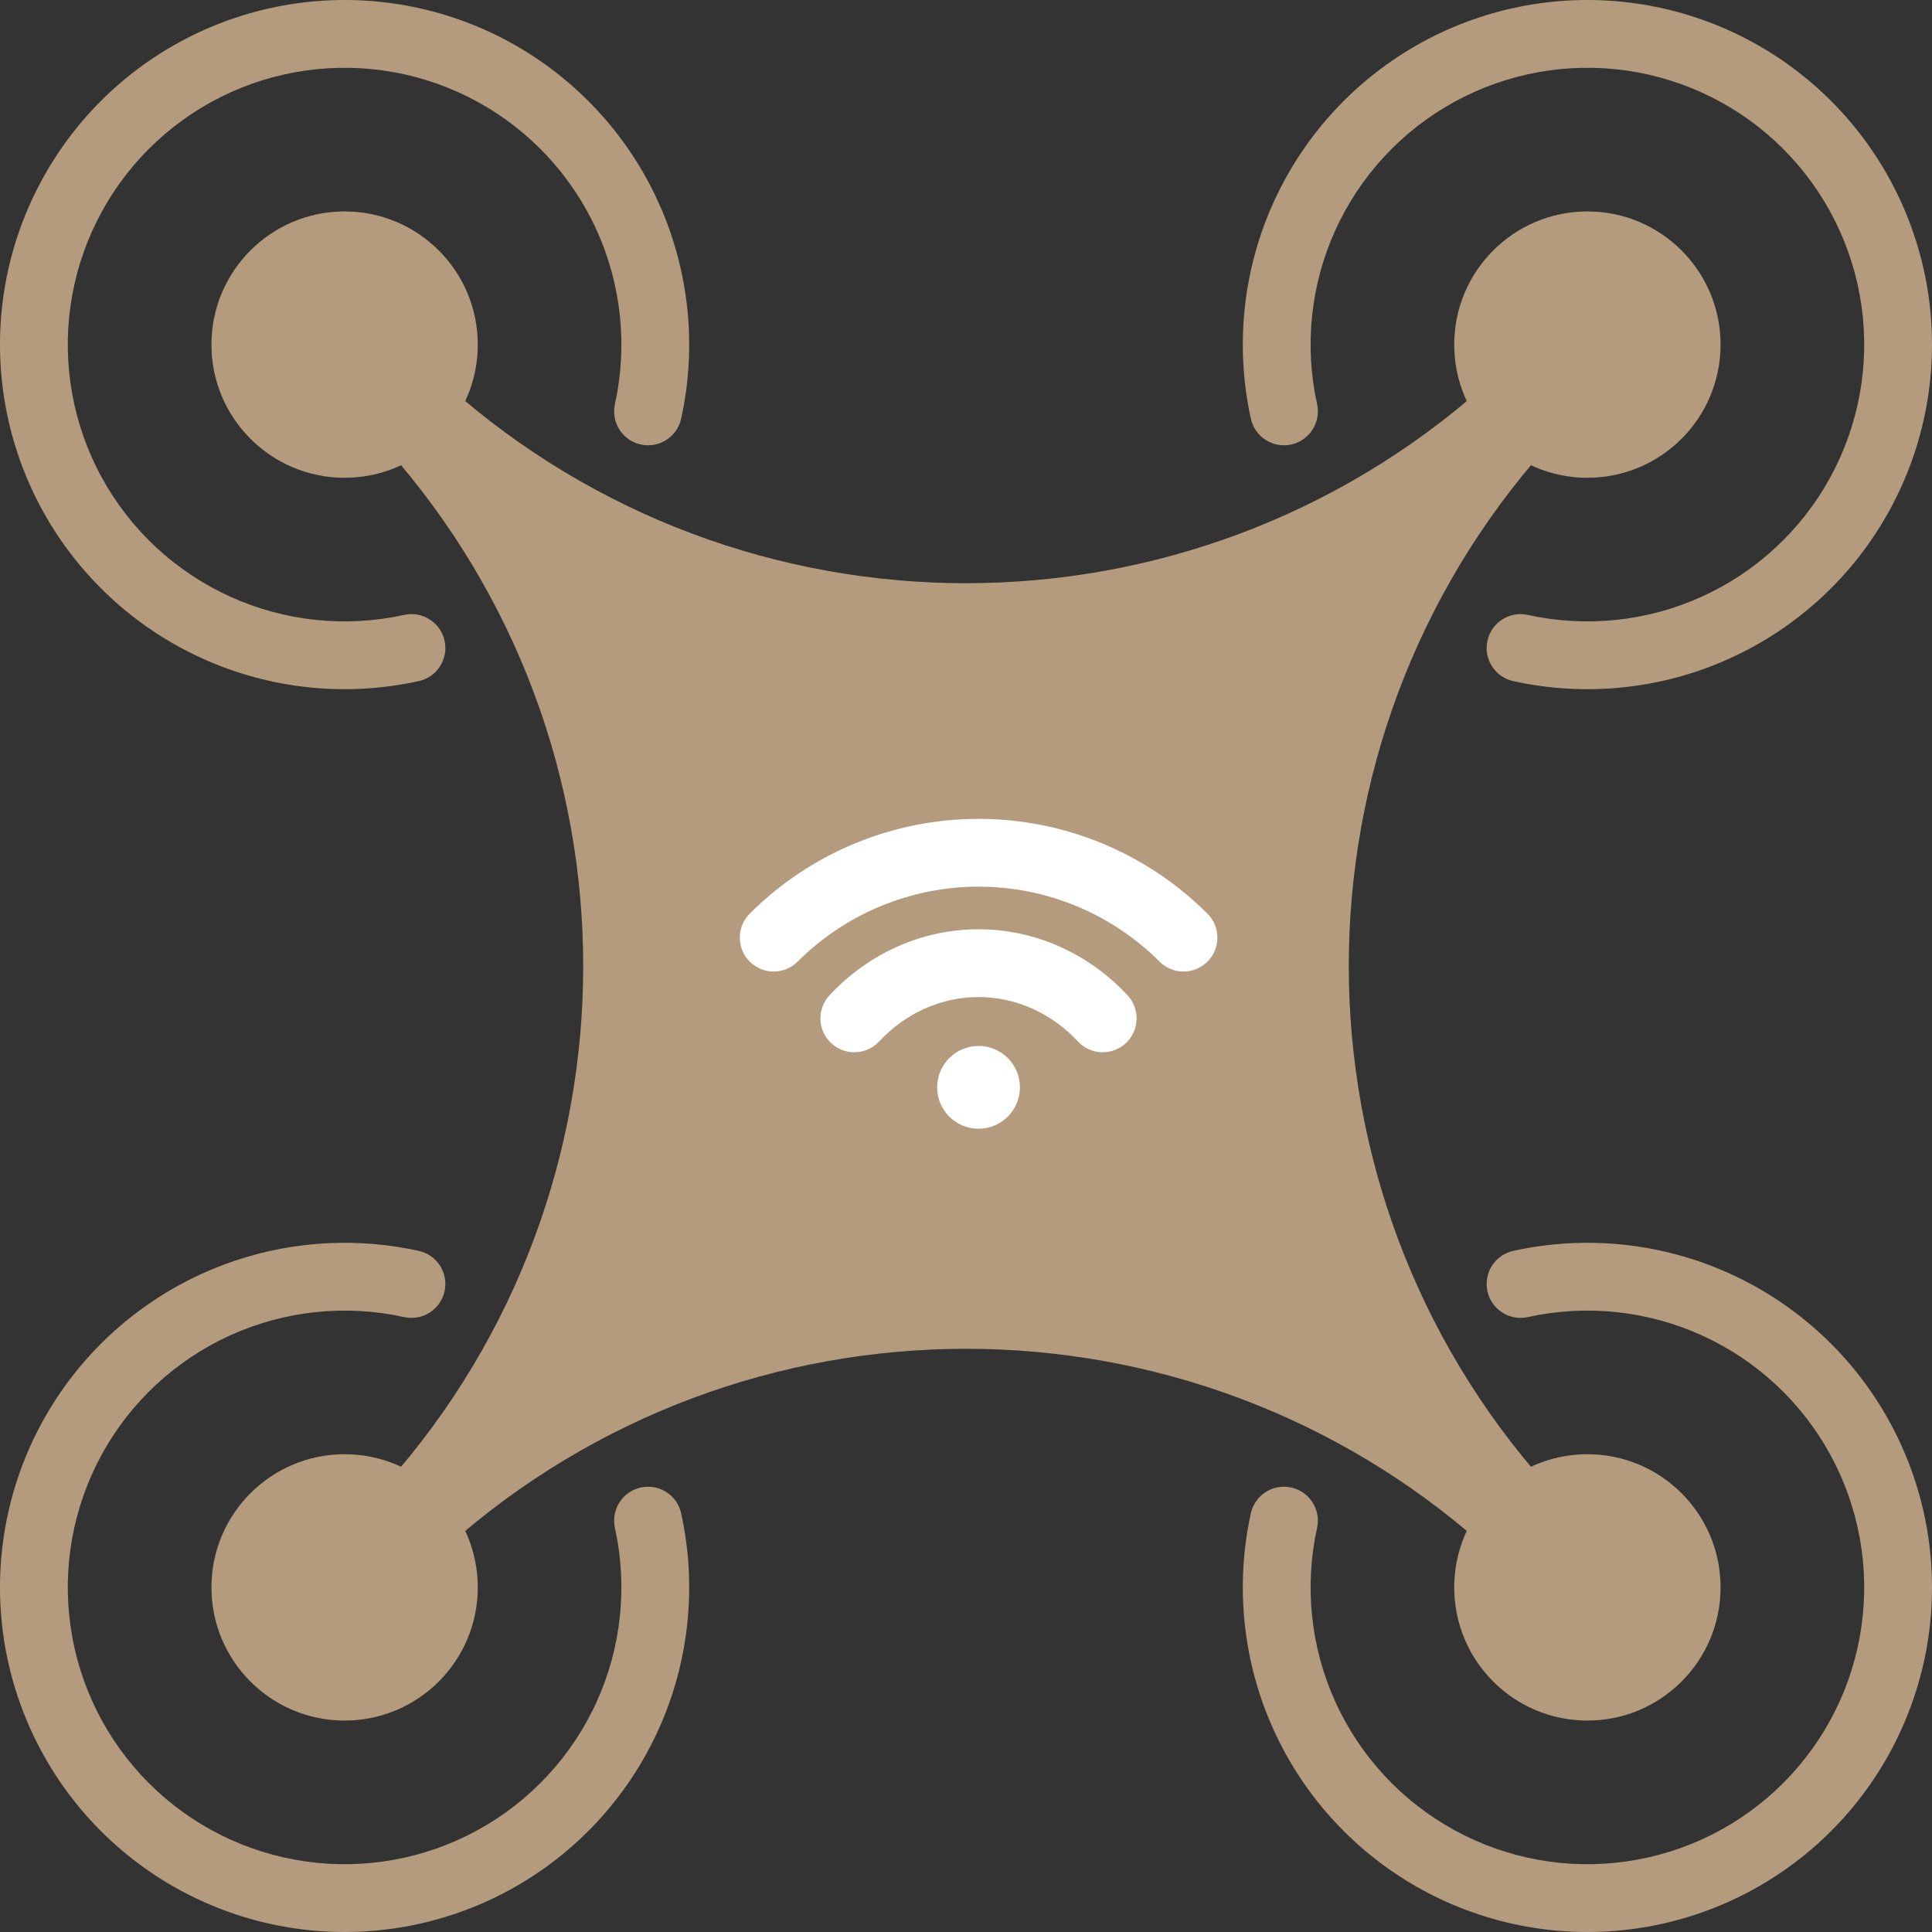 <svg width="57" height="57" viewBox="0 0 57 57" fill="none" xmlns="http://www.w3.org/2000/svg">
<rect x="0" y="0" width="57" height="57" fill="#333333" stroke="none"/>
<path d="M8.857 8.857L12.556 12.144C21.649 20.227 35.352 20.227 44.445 12.144L48.143 8.857L44.856 12.555C36.773 21.648 36.773 35.352 44.856 44.445L48.143 48.143L44.445 44.856C35.352 36.773 21.649 36.773 12.556 44.856L8.857 48.143L12.145 44.445C20.227 35.352 20.227 21.648 12.145 12.555L8.857 8.857Z" fill="#B49B7E"/>
<path d="M8.857 8.857L9.522 8.11C9.126 7.758 8.525 7.776 8.15 8.15C7.776 8.524 7.758 9.126 8.11 9.522L8.857 8.857ZM48.143 8.857L48.891 9.522C49.242 9.126 49.225 8.524 48.85 8.15C48.476 7.776 47.874 7.758 47.479 8.11L48.143 8.857ZM48.143 48.143L47.479 48.89C47.874 49.242 48.476 49.224 48.85 48.85C49.225 48.476 49.242 47.874 48.891 47.478L48.143 48.143ZM8.857 48.143L8.11 47.478C7.758 47.874 7.776 48.476 8.15 48.85C8.525 49.224 9.126 49.242 9.522 48.89L8.857 48.143ZM44.445 44.856L45.109 44.108L44.445 44.856ZM44.856 12.555L44.108 11.891L44.856 12.555ZM47.396 8.193L44.108 11.891L45.603 13.22L48.891 9.522L47.396 8.193ZM44.108 45.109L47.396 48.807L48.891 47.478L45.603 43.78L44.108 45.109ZM8.193 9.605L11.891 12.892L13.22 11.397L9.522 8.11L8.193 9.605ZM45.109 12.892L48.807 9.605L47.479 8.11L43.781 11.397L45.109 12.892ZM9.605 48.807L12.892 45.109L11.397 43.78L8.11 47.478L9.605 48.807ZM12.892 11.891L9.605 8.193L8.11 9.522L11.397 13.22L12.892 11.891ZM48.807 47.395L45.109 44.108L43.781 45.603L47.479 48.89L48.807 47.395ZM11.891 44.108L8.193 47.395L9.522 48.89L13.22 45.603L11.891 44.108ZM45.109 44.108C35.637 35.688 21.363 35.688 11.891 44.108L13.22 45.603C21.934 37.857 35.066 37.857 43.781 45.603L45.109 44.108ZM12.892 45.109C21.312 35.637 21.312 21.363 12.892 11.891L11.397 13.22C19.143 21.934 19.143 35.066 11.397 43.78L12.892 45.109ZM11.891 12.892C21.363 21.311 35.637 21.311 45.109 12.892L43.781 11.397C35.066 19.143 21.934 19.143 13.22 11.397L11.891 12.892ZM44.108 11.891C35.689 21.363 35.689 35.637 44.108 45.109L45.603 43.78C37.857 35.066 37.857 21.934 45.603 13.22L44.108 11.891Z" fill="#B49B7E"/>
<circle cx="10.167" cy="10.167" r="3.929" fill="#B49B7E"/>
<circle cx="10.167" cy="46.833" r="3.929" fill="#B49B7E"/>
<circle cx="46.833" cy="10.167" r="3.929" fill="#B49B7E"/>
<circle cx="46.833" cy="46.833" r="3.929" fill="#B49B7E"/>
<path d="M20.096 44.647C19.977 44.108 19.443 43.767 18.904 43.886C18.365 44.005 18.024 44.538 18.142 45.077L20.096 44.647ZM14.569 54.873L15.05 55.751L15.05 55.751L14.569 54.873ZM3.684 53.315L4.391 52.607L4.391 52.607L3.684 53.315ZM1.092 48.131L0.102 48.273L1.092 48.131ZM2.127 42.429L3.004 42.909L2.127 42.429ZM6.376 38.487L6.789 39.398L6.376 38.487ZM11.924 38.858C12.464 38.977 12.997 38.636 13.116 38.097C13.235 37.557 12.894 37.024 12.355 36.905L11.924 38.858ZM18.142 45.077C18.522 46.802 18.332 48.604 17.602 50.212L19.422 51.04C20.332 49.038 20.568 46.795 20.096 44.647L18.142 45.077ZM17.602 50.212C16.871 51.82 15.638 53.148 14.089 53.996L15.05 55.751C16.978 54.694 18.513 53.041 19.422 51.04L17.602 50.212ZM14.089 53.996C12.54 54.845 10.757 55.168 9.009 54.917L8.725 56.897C10.902 57.209 13.121 56.807 15.05 55.751L14.089 53.996ZM9.009 54.917C7.26 54.667 5.64 53.856 4.391 52.607L2.977 54.022C4.532 55.577 6.549 56.586 8.725 56.897L9.009 54.917ZM4.391 52.607C3.143 51.358 2.332 49.738 2.082 47.989L0.102 48.273C0.414 50.449 1.422 52.467 2.977 54.022L4.391 52.607ZM2.082 47.989C1.832 46.241 2.156 44.459 3.004 42.909L1.25 41.948C0.194 43.877 -0.209 46.096 0.102 48.273L2.082 47.989ZM3.004 42.909C3.853 41.36 5.181 40.128 6.789 39.398L5.962 37.577C3.96 38.486 2.307 40.02 1.25 41.948L3.004 42.909ZM6.789 39.398C8.398 38.667 10.199 38.478 11.924 38.858L12.355 36.905C10.207 36.432 7.964 36.667 5.962 37.577L6.789 39.398Z" fill="#B49B7E"/>
<path d="M36.904 44.647C37.023 44.108 37.557 43.767 38.096 43.886C38.635 44.005 38.976 44.538 38.858 45.077L36.904 44.647ZM42.431 54.873L41.95 55.751L41.95 55.751L42.431 54.873ZM53.316 53.315L52.609 52.607L52.609 52.607L53.316 53.315ZM55.908 48.131L56.898 48.273L55.908 48.131ZM54.873 42.429L53.995 42.909L54.873 42.429ZM50.624 38.487L50.211 39.398L50.624 38.487ZM45.076 38.858C44.536 38.977 44.003 38.636 43.884 38.097C43.765 37.557 44.106 37.024 44.645 36.905L45.076 38.858ZM38.858 45.077C38.478 46.802 38.668 48.604 39.398 50.212L37.578 51.04C36.668 49.038 36.432 46.795 36.904 44.647L38.858 45.077ZM39.398 50.212C40.129 51.82 41.362 53.148 42.911 53.996L41.95 55.751C40.022 54.694 38.487 53.041 37.578 51.04L39.398 50.212ZM42.911 53.996C44.46 54.845 46.243 55.168 47.991 54.917L48.275 56.897C46.098 57.209 43.879 56.807 41.95 55.751L42.911 53.996ZM47.991 54.917C49.74 54.667 51.36 53.856 52.609 52.607L54.023 54.022C52.468 55.577 50.451 56.586 48.275 56.897L47.991 54.917ZM52.609 52.607C53.858 51.358 54.668 49.738 54.918 47.989L56.898 48.273C56.586 50.449 55.578 52.467 54.023 54.022L52.609 52.607ZM54.918 47.989C55.168 46.241 54.844 44.459 53.995 42.909L55.749 41.948C56.806 43.877 57.209 46.096 56.898 48.273L54.918 47.989ZM53.995 42.909C53.147 41.36 51.819 40.128 50.211 39.398L51.038 37.577C53.04 38.486 54.693 40.02 55.749 41.948L53.995 42.909ZM50.211 39.398C48.602 38.667 46.801 38.478 45.076 38.858L44.645 36.905C46.793 36.432 49.036 36.667 51.038 37.577L50.211 39.398Z" fill="#B49B7E"/>
<path d="M20.096 12.353C19.977 12.892 19.443 13.233 18.904 13.114C18.365 12.995 18.024 12.462 18.142 11.923L20.096 12.353ZM14.569 2.127L15.05 1.249L15.05 1.249L14.569 2.127ZM3.684 3.686L4.391 4.393L4.391 4.393L3.684 3.686ZM1.092 8.869L0.102 8.727L1.092 8.869ZM2.127 14.571L3.004 14.091L2.127 14.571ZM6.376 18.513L6.789 17.602L6.376 18.513ZM11.924 18.142C12.464 18.023 12.997 18.364 13.116 18.903C13.235 19.443 12.894 19.976 12.355 20.095L11.924 18.142ZM18.142 11.923C18.522 10.198 18.332 8.396 17.602 6.788L19.422 5.96C20.332 7.962 20.568 10.205 20.096 12.353L18.142 11.923ZM17.602 6.788C16.871 5.18 15.638 3.852 14.089 3.004L15.05 1.249C16.978 2.306 18.513 3.959 19.422 5.96L17.602 6.788ZM14.089 3.004C12.54 2.155 10.757 1.832 9.009 2.082L8.725 0.103C10.902 -0.209 13.121 0.193 15.05 1.249L14.089 3.004ZM9.009 2.082C7.26 2.333 5.64 3.143 4.391 4.393L2.977 2.978C4.532 1.423 6.549 0.414 8.725 0.103L9.009 2.082ZM4.391 4.393C3.143 5.642 2.332 7.262 2.082 9.011L0.102 8.727C0.414 6.551 1.422 4.534 2.977 2.978L4.391 4.393ZM2.082 9.011C1.832 10.759 2.156 12.541 3.004 14.091L1.25 15.052C0.194 13.123 -0.209 10.904 0.102 8.727L2.082 9.011ZM3.004 14.091C3.853 15.64 5.181 16.872 6.789 17.602L5.962 19.423C3.96 18.514 2.307 16.98 1.25 15.052L3.004 14.091ZM6.789 17.602C8.398 18.333 10.199 18.522 11.924 18.142L12.355 20.095C10.207 20.568 7.964 20.333 5.962 19.423L6.789 17.602Z" fill="#B49B7E"/>
<path d="M36.904 12.353C37.023 12.892 37.557 13.233 38.096 13.114C38.635 12.995 38.976 12.462 38.858 11.923L36.904 12.353ZM42.431 2.127L41.95 1.249L41.95 1.249L42.431 2.127ZM53.316 3.686L52.609 4.393L52.609 4.393L53.316 3.686ZM55.908 8.869L56.898 8.727L55.908 8.869ZM54.873 14.571L53.995 14.091L54.873 14.571ZM50.624 18.513L50.211 17.602L50.624 18.513ZM45.076 18.142C44.536 18.023 44.003 18.364 43.884 18.903C43.765 19.443 44.106 19.976 44.645 20.095L45.076 18.142ZM38.858 11.923C38.478 10.198 38.668 8.396 39.398 6.788L37.578 5.96C36.668 7.962 36.432 10.205 36.904 12.353L38.858 11.923ZM39.398 6.788C40.129 5.18 41.362 3.852 42.911 3.004L41.95 1.249C40.022 2.306 38.487 3.959 37.578 5.96L39.398 6.788ZM42.911 3.004C44.46 2.155 46.243 1.832 47.991 2.082L48.275 0.103C46.098 -0.209 43.879 0.193 41.95 1.249L42.911 3.004ZM47.991 2.082C49.74 2.333 51.36 3.143 52.609 4.393L54.023 2.978C52.468 1.423 50.451 0.414 48.275 0.103L47.991 2.082ZM52.609 4.393C53.858 5.642 54.668 7.262 54.918 9.011L56.898 8.727C56.586 6.551 55.578 4.534 54.023 2.978L52.609 4.393ZM54.918 9.011C55.168 10.759 54.844 12.541 53.995 14.091L55.749 15.052C56.806 13.123 57.209 10.904 56.898 8.727L54.918 9.011ZM53.995 14.091C53.147 15.64 51.819 16.872 50.211 17.602L51.038 19.423C53.04 18.514 54.693 16.98 55.749 15.052L53.995 14.091ZM50.211 17.602C48.602 18.333 46.801 18.522 45.076 18.142L44.645 20.095C46.793 20.568 49.036 20.333 51.038 19.423L50.211 17.602Z" fill="#B49B7E"/>
<path d="M34.21 28.37C34.6 28.761 35.233 28.761 35.624 28.37C36.014 27.98 36.014 27.347 35.624 26.956L34.21 28.37ZM22.119 26.956C21.729 27.347 21.729 27.98 22.119 28.37C22.51 28.761 23.143 28.761 23.533 28.37L22.119 26.956ZM35.624 26.956C34.737 26.07 33.684 25.366 32.526 24.886L31.761 26.734C32.676 27.113 33.509 27.669 34.21 28.37L35.624 26.956ZM32.526 24.886C31.367 24.406 30.125 24.159 28.872 24.159L28.872 26.159C29.863 26.159 30.845 26.355 31.761 26.734L32.526 24.886ZM28.872 24.159C27.617 24.159 26.376 24.406 25.217 24.886L25.983 26.734C26.898 26.355 27.88 26.159 28.872 26.159L28.872 24.159ZM25.217 24.886C24.058 25.366 23.006 26.07 22.119 26.956L23.533 28.37C24.234 27.669 25.067 27.113 25.983 26.734L25.217 24.886Z" fill="white"/>
<path d="M24.474 29.363C24.097 29.767 24.119 30.4 24.523 30.776C24.927 31.153 25.56 31.13 25.937 30.726L24.474 29.363ZM31.802 30.726C32.178 31.13 32.811 31.153 33.215 30.776C33.619 30.4 33.641 29.767 33.265 29.363L31.802 30.726ZM25.937 30.726C26.727 29.878 27.784 29.416 28.869 29.416L28.869 27.416C27.206 27.416 25.627 28.126 24.474 29.363L25.937 30.726ZM28.869 29.416C29.954 29.416 31.011 29.878 31.802 30.726L33.265 29.363C32.112 28.126 30.532 27.416 28.869 27.416L28.869 29.416Z" fill="white"/>
<circle cx="28.87" cy="32.08" r="1.221" fill="white"/>
</svg>
